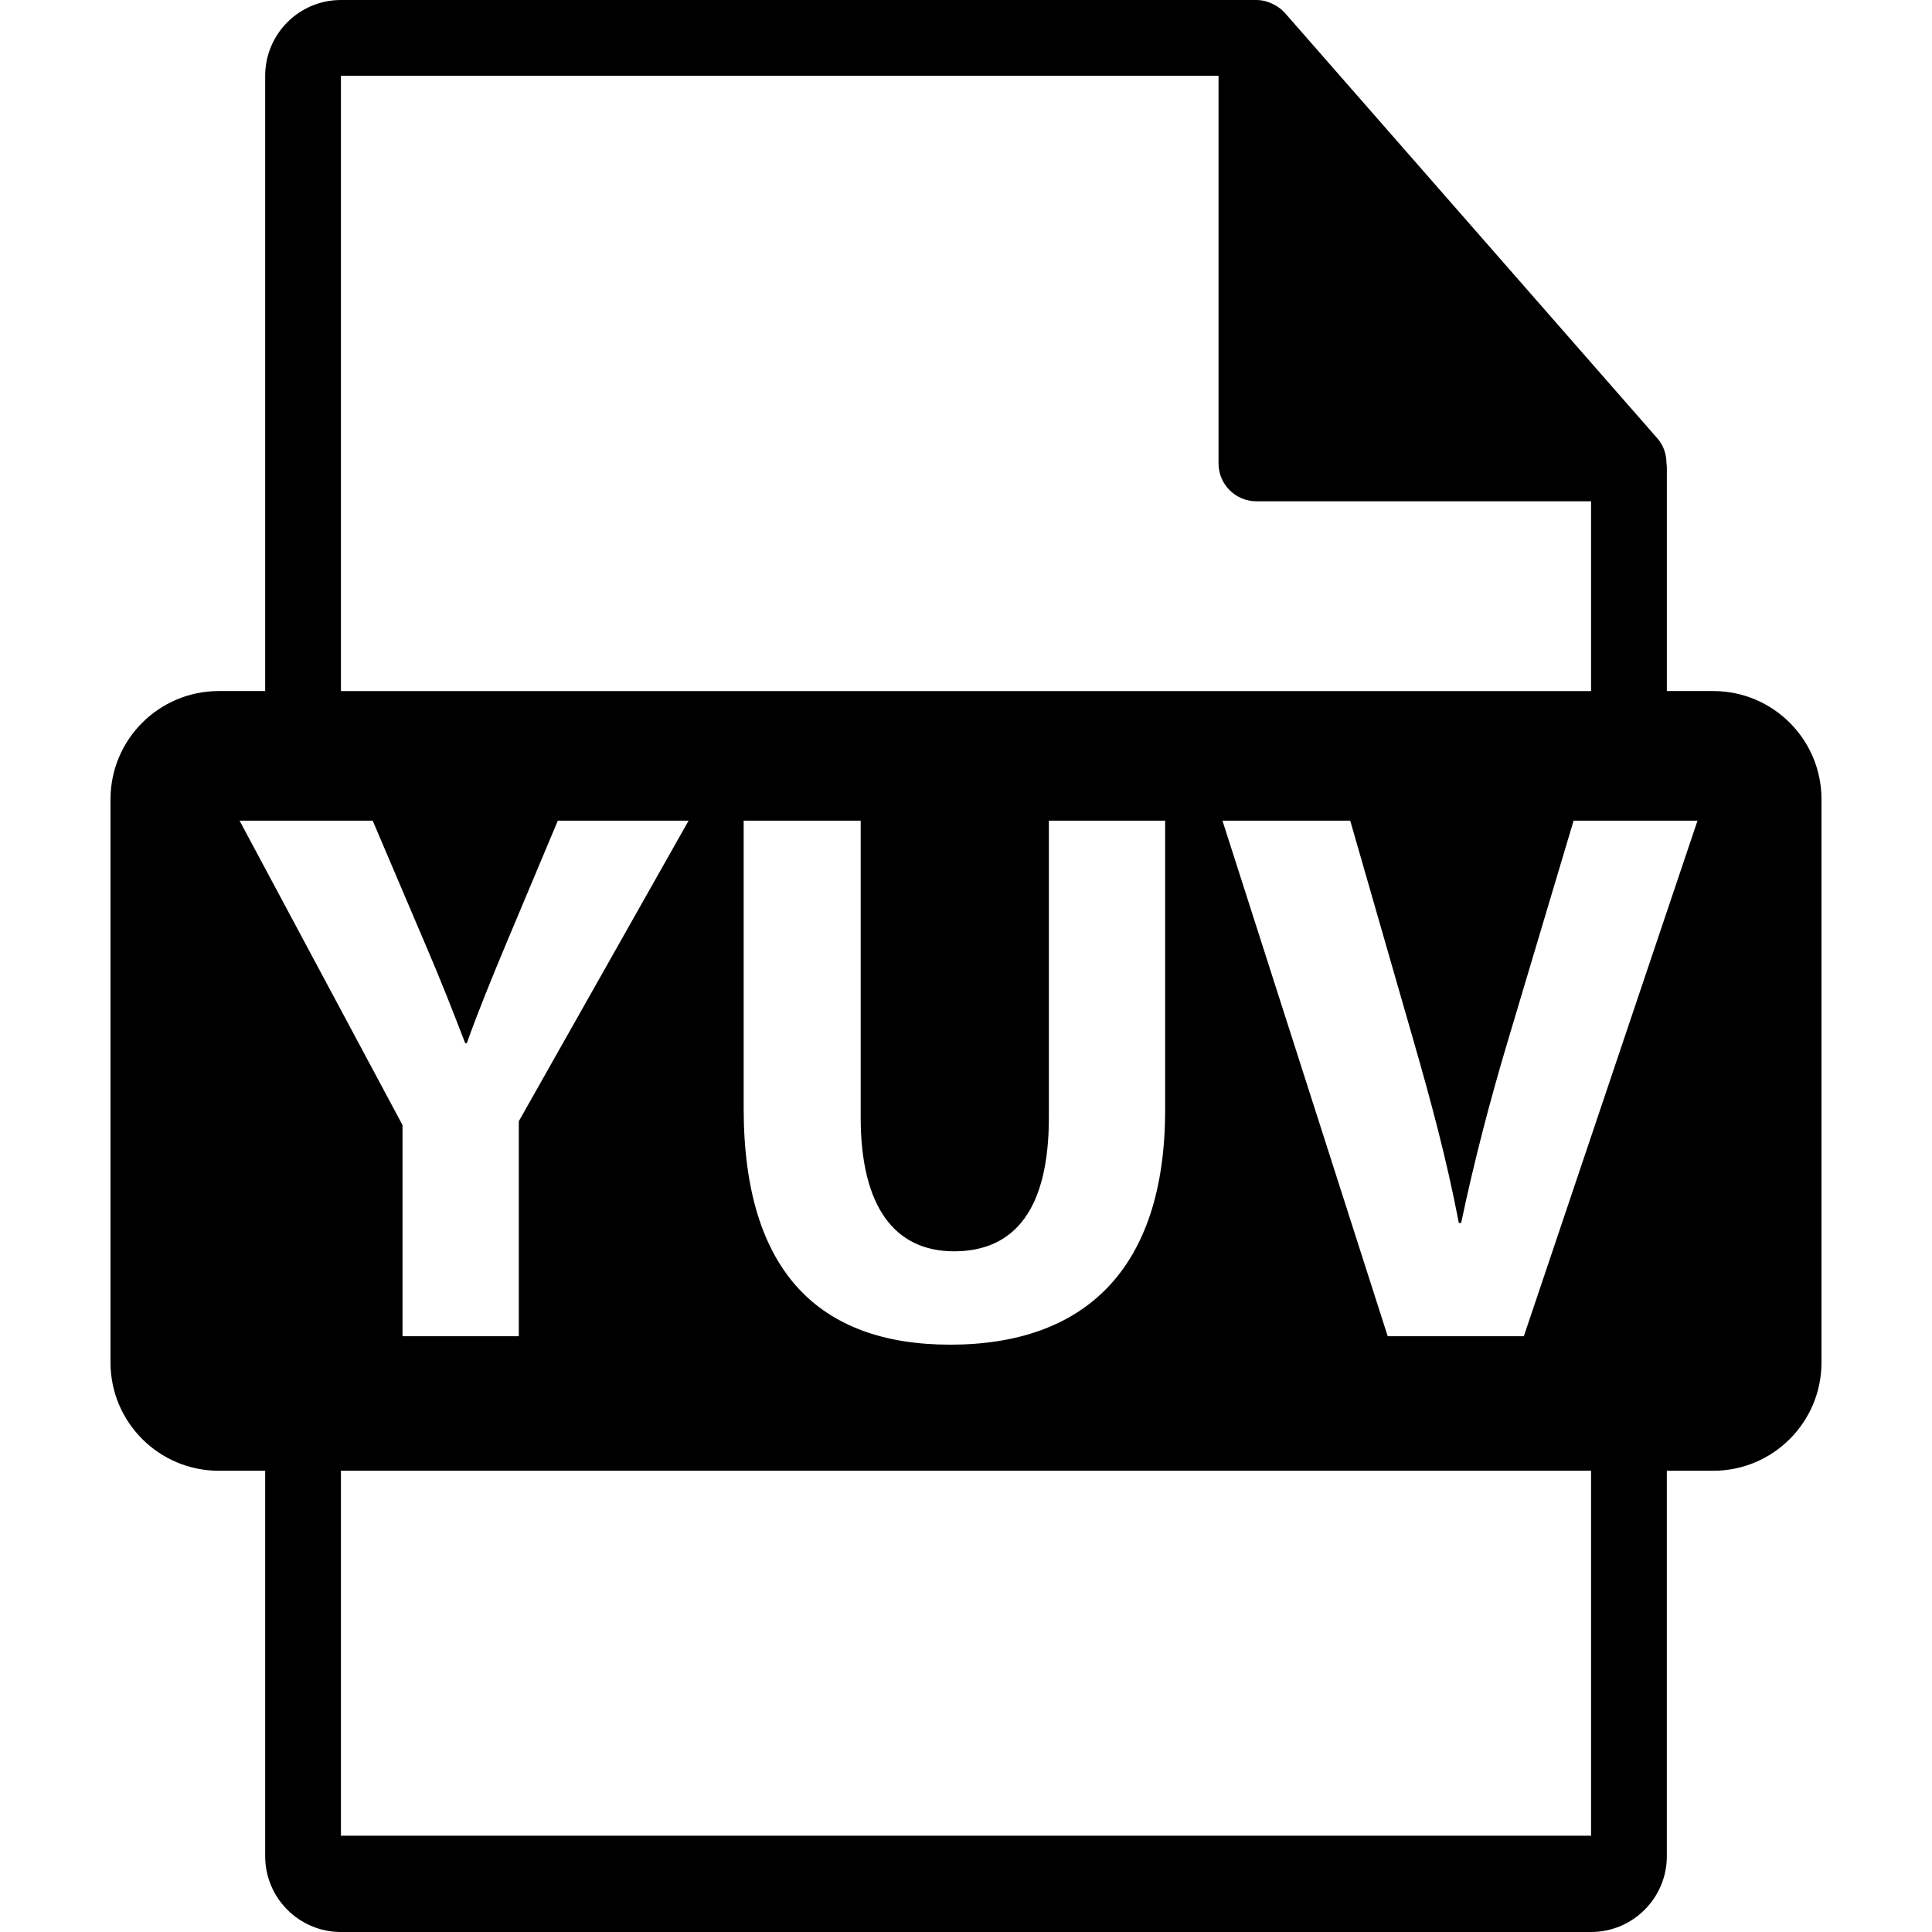 <?xml version="1.0" encoding="iso-8859-1"?>
<!-- Generator: Adobe Illustrator 16.0.0, SVG Export Plug-In . SVG Version: 6.00 Build 0)  -->
<!DOCTYPE svg PUBLIC "-//W3C//DTD SVG 1.1//EN" "http://www.w3.org/Graphics/SVG/1.1/DTD/svg11.dtd">
<svg version="1.1" id="Capa_1" xmlns="http://www.w3.org/2000/svg" xmlns:xlink="http://www.w3.org/1999/xlink" x="0px" y="0px"
	 width="548.29px" height="548.291px" viewBox="0 0 548.29 548.291" style="enable-background:new 0 0 548.29 548.291;"
	 xml:space="preserve">
<g>
	<path d="M486.205,196.116h-13.166V132.59c0-0.399-0.062-0.795-0.109-1.2c-0.021-2.52-0.828-4.997-2.556-6.96L364.656,3.677
		c-0.031-0.031-0.064-0.044-0.085-0.075c-0.629-0.704-1.364-1.29-2.141-1.796c-0.231-0.154-0.462-0.283-0.704-0.419
		c-0.672-0.365-1.386-0.672-2.121-0.893c-0.199-0.052-0.377-0.134-0.576-0.186C358.229,0.118,357.4,0,356.562,0H96.757
		C84.893,0,75.256,9.649,75.256,21.502v174.613H62.093c-16.972,0-30.733,13.756-30.733,30.733v159.812
		c0,16.961,13.761,30.731,30.733,30.731h13.163V526.79c0,11.854,9.637,21.501,21.501,21.501h354.777
		c11.853,0,21.502-9.647,21.502-21.501V417.392H486.2c16.966,0,30.729-13.771,30.729-30.731V226.849
		C516.93,209.872,503.177,196.116,486.205,196.116z M96.757,21.502h249.053v110.006c0,5.943,4.818,10.751,10.751,10.751h94.973
		v53.861H96.757V21.502z M270.744,355.113c17.365,0,26.919-12.147,26.919-37.979v-84.232h32.997v82.059
		c0,45.155-22.793,66.647-60.998,66.647c-36.906,0-58.612-20.416-58.612-67.083v-81.623h33.208v84.232
		C244.258,342.315,253.812,355.113,270.744,355.113z M67.988,232.901h37.78l14.974,35.161c4.559,10.64,7.601,18.462,11.289,28.011
		h0.436c3.257-9.124,6.73-17.581,11.073-28.011l14.767-35.161h37.115l-48.188,85.303v61.009h-33v-59.921L67.988,232.901z
		 M451.534,520.962H96.757v-103.57h354.777V520.962z M432.457,379.212h-38.635l-46.895-146.312h36.258l17.797,61.859
		c4.996,17.369,9.554,34.096,13.028,52.32h0.651c3.696-17.58,8.251-34.951,13.25-51.66l18.667-62.52h35.165L432.457,379.212z"/>
</g>
<g>
</g>
<g>
</g>
<g>
</g>
<g>
</g>
<g>
</g>
<g>
</g>
<g>
</g>
<g>
</g>
<g>
</g>
<g>
</g>
<g>
</g>
<g>
</g>
<g>
</g>
<g>
</g>
<g>
</g>
</svg>
